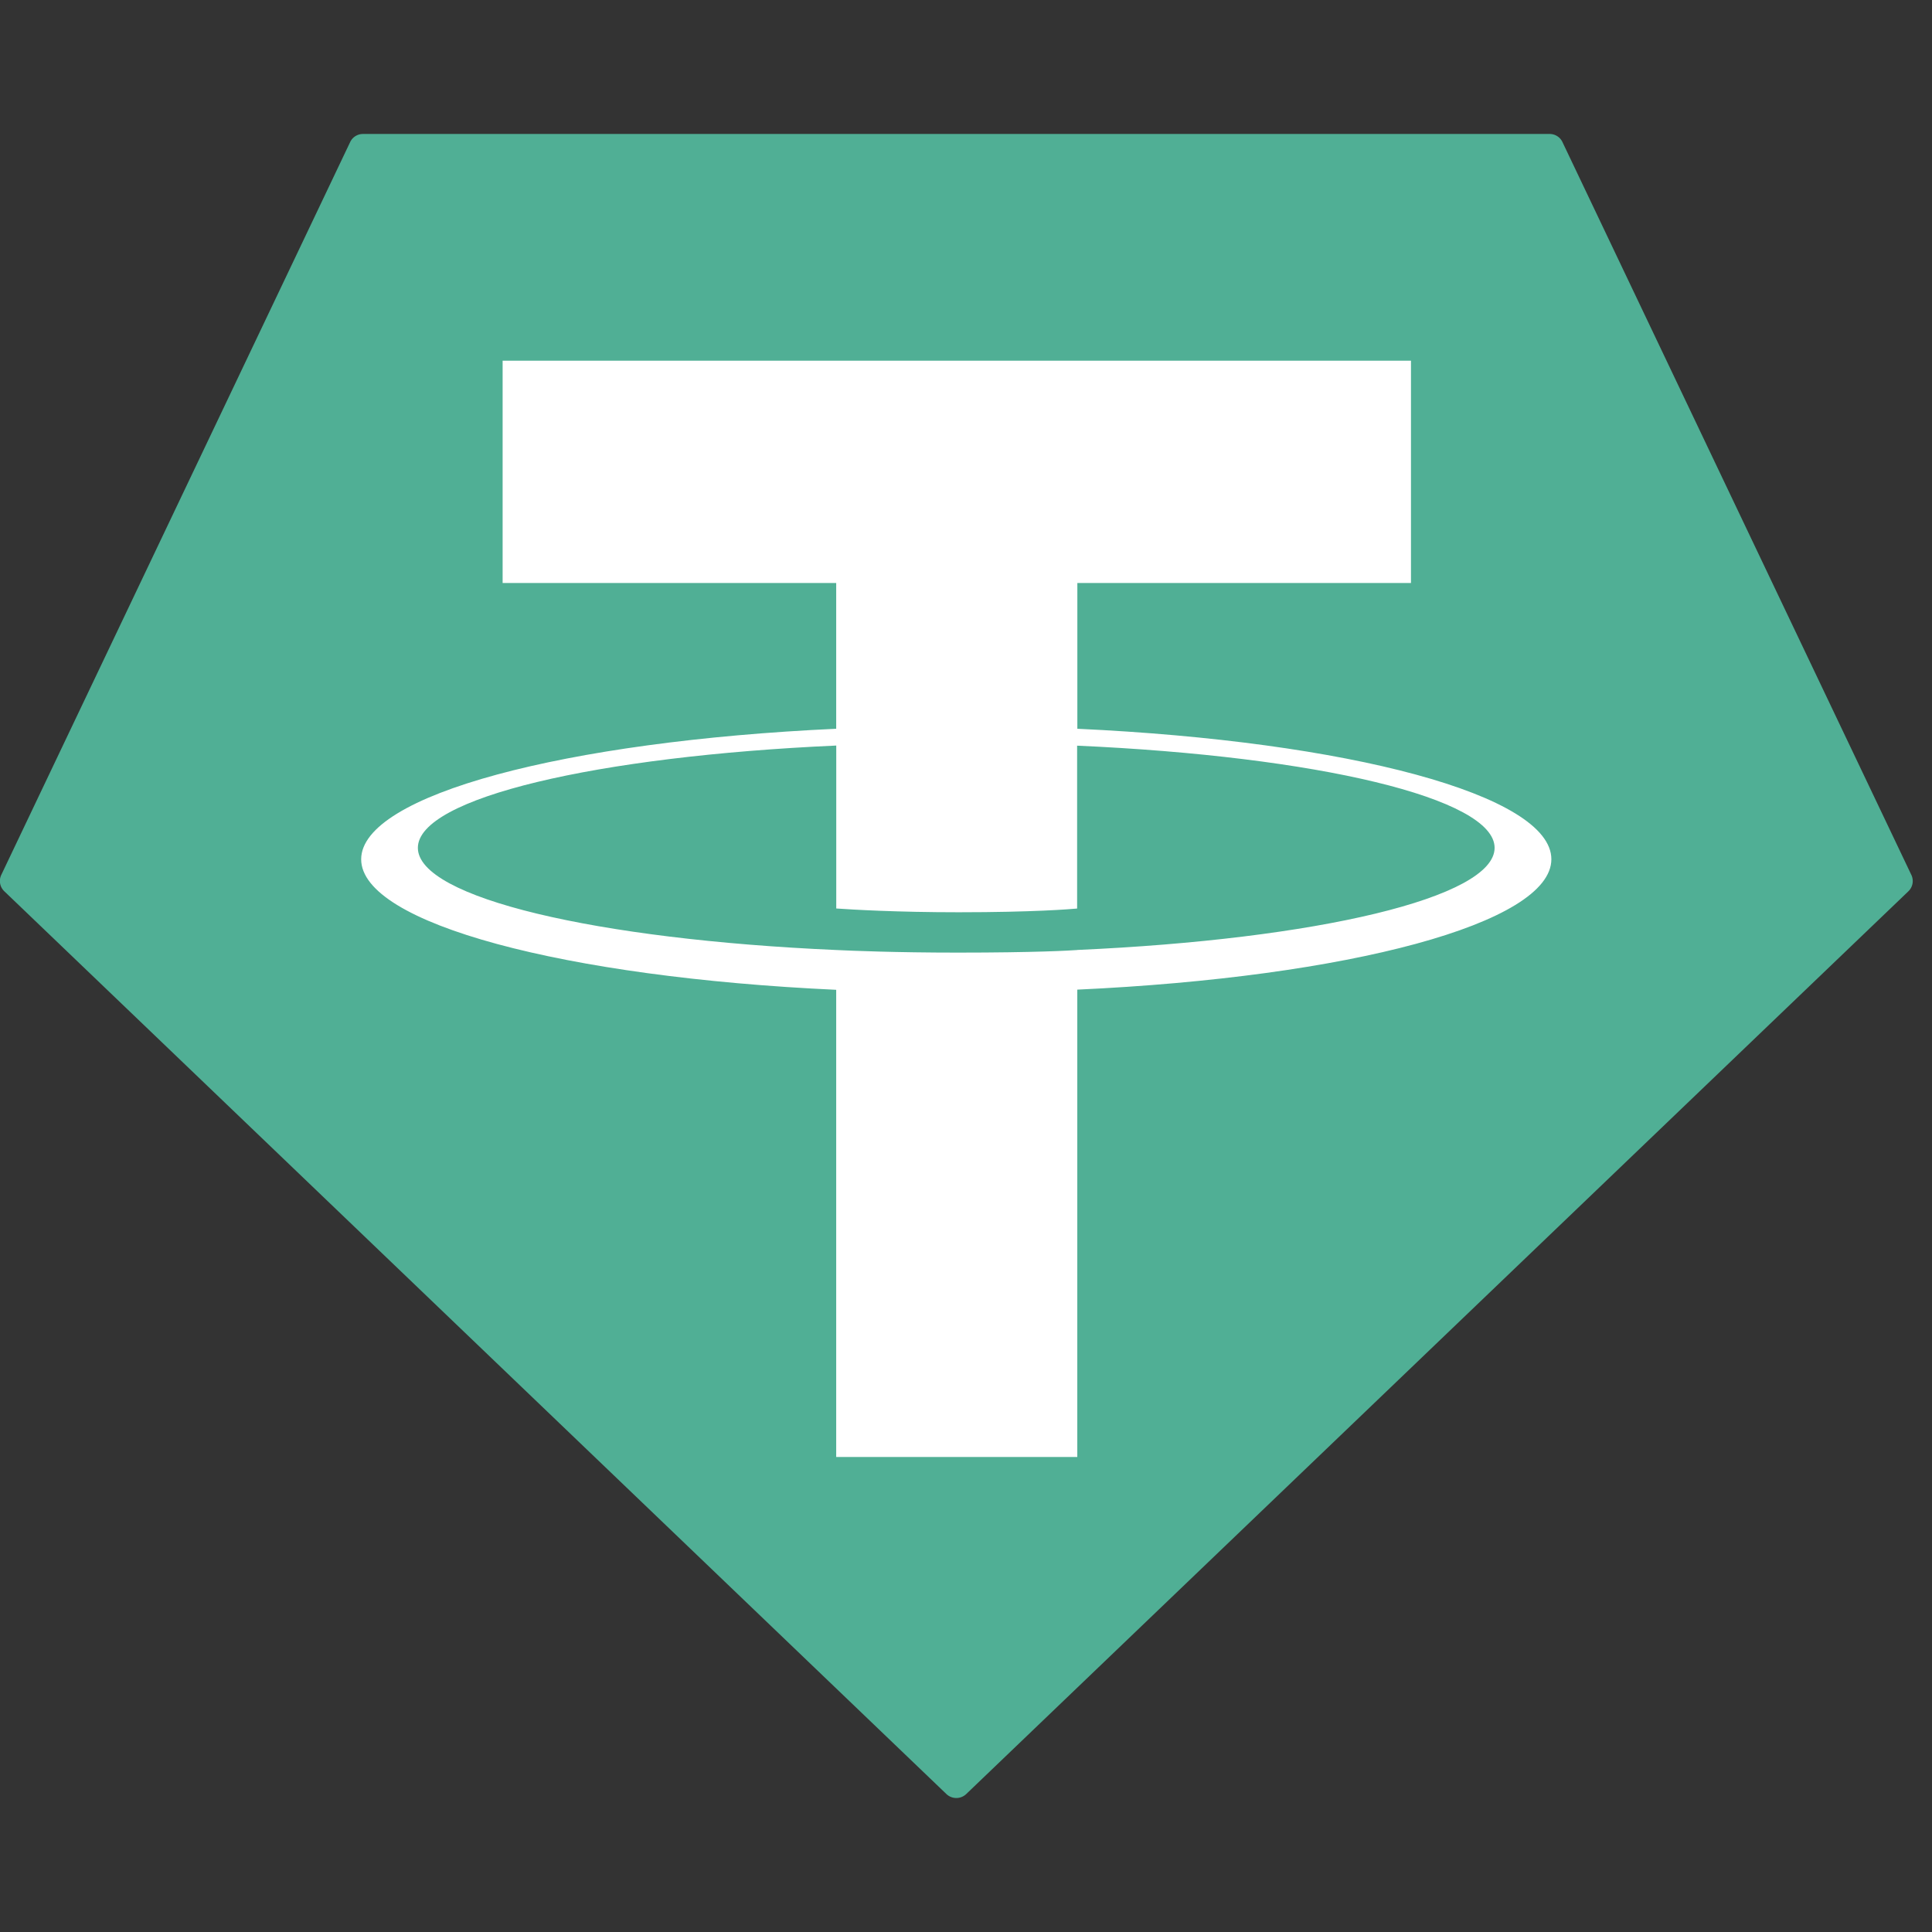 <svg xmlns="http://www.w3.org/2000/svg" xmlns:xlink="http://www.w3.org/1999/xlink" version="1.1" width="1000" height="1000" viewBox="0 0 1000 1000" xml:space="preserve">
<rect x="0" y="0" width="1000" height="1000" fill="#333333" stroke="none"/>
<desc>Created with Fabric.js 3.5.0</desc>
<defs>
</defs>
<rect x="0" y="0" width="100%" height="100%" fill="rgba(255,255,255,0)"/>
<g transform="matrix(2.917 0 0 2.917 494.991 499.997)" id="320800">
<g style="" vector-effect="non-scaling-stroke">
		<g transform="matrix(1 0 0 1 0 -0)" id="Layer_1">
<path style="stroke: none; stroke-width: 1; stroke-dasharray: none; stroke-linecap: butt; stroke-dashoffset: 0; stroke-linejoin: miter; stroke-miterlimit: 4; is-custom-font: none; font-file-url: none; fill: rgb(80,175,149); fill-rule: evenodd; opacity: 1;" transform=" translate(-169.715, -147.635)" d="M 62.15 1.45 l -61.89 130 a 2.52 2.52 0 0 0 0.54 2.94 L 167.95 294.56 a 2.55 2.55 0 0 0 3.53 0 L 338.63 134.4 a 2.52 2.52 0 0 0 0.54 -2.94 l -61.89 -130 A 2.5 2.5 0 0 0 275 0 H 64.45 a 2.5 2.5 0 0 0 -2.3 1.45 h 0 Z" stroke-linecap="round"/>
</g>
		<g transform="matrix(1 0 0 1 -0.01 -10.14)" id="Layer_1">
<path style="stroke: none; stroke-width: 1; stroke-dasharray: none; stroke-linecap: butt; stroke-dashoffset: 0; stroke-linejoin: miter; stroke-miterlimit: 4; is-custom-font: none; font-file-url: none; fill: rgb(255,255,255); fill-rule: evenodd; opacity: 1;" transform=" translate(-169.705, -137.495)" d="M 191.19 144.8 v 0 c -1.2 0.09 -7.4 0.46 -21.23 0.46 c -11 0 -18.81 -0.33 -21.55 -0.46 v 0 c -42.51 -1.87 -74.24 -9.27 -74.24 -18.13 s 31.73 -16.25 74.24 -18.15 v 28.91 c 2.78 0.2 10.74 0.67 21.74 0.67 c 13.2 0 19.81 -0.55 21 -0.66 v -28.9 c 42.42 1.89 74.08 9.29 74.08 18.13 s -31.65 16.24 -74.08 18.12 h 0 Z m 0 -39.25 V 79.68 h 59.2 V 40.23 H 89.21 V 79.68 H 148.4 v 25.86 c -48.11 2.21 -84.29 11.74 -84.29 23.16 s 36.18 20.94 84.29 23.16 v 82.9 h 42.78 V 151.83 c 48 -2.21 84.12 -11.73 84.12 -23.14 s -36.09 -20.93 -84.12 -23.15 h 0 Z m 0 0 h 0 Z" stroke-linecap="round"/>
</g>
</g>
</g>
</svg>